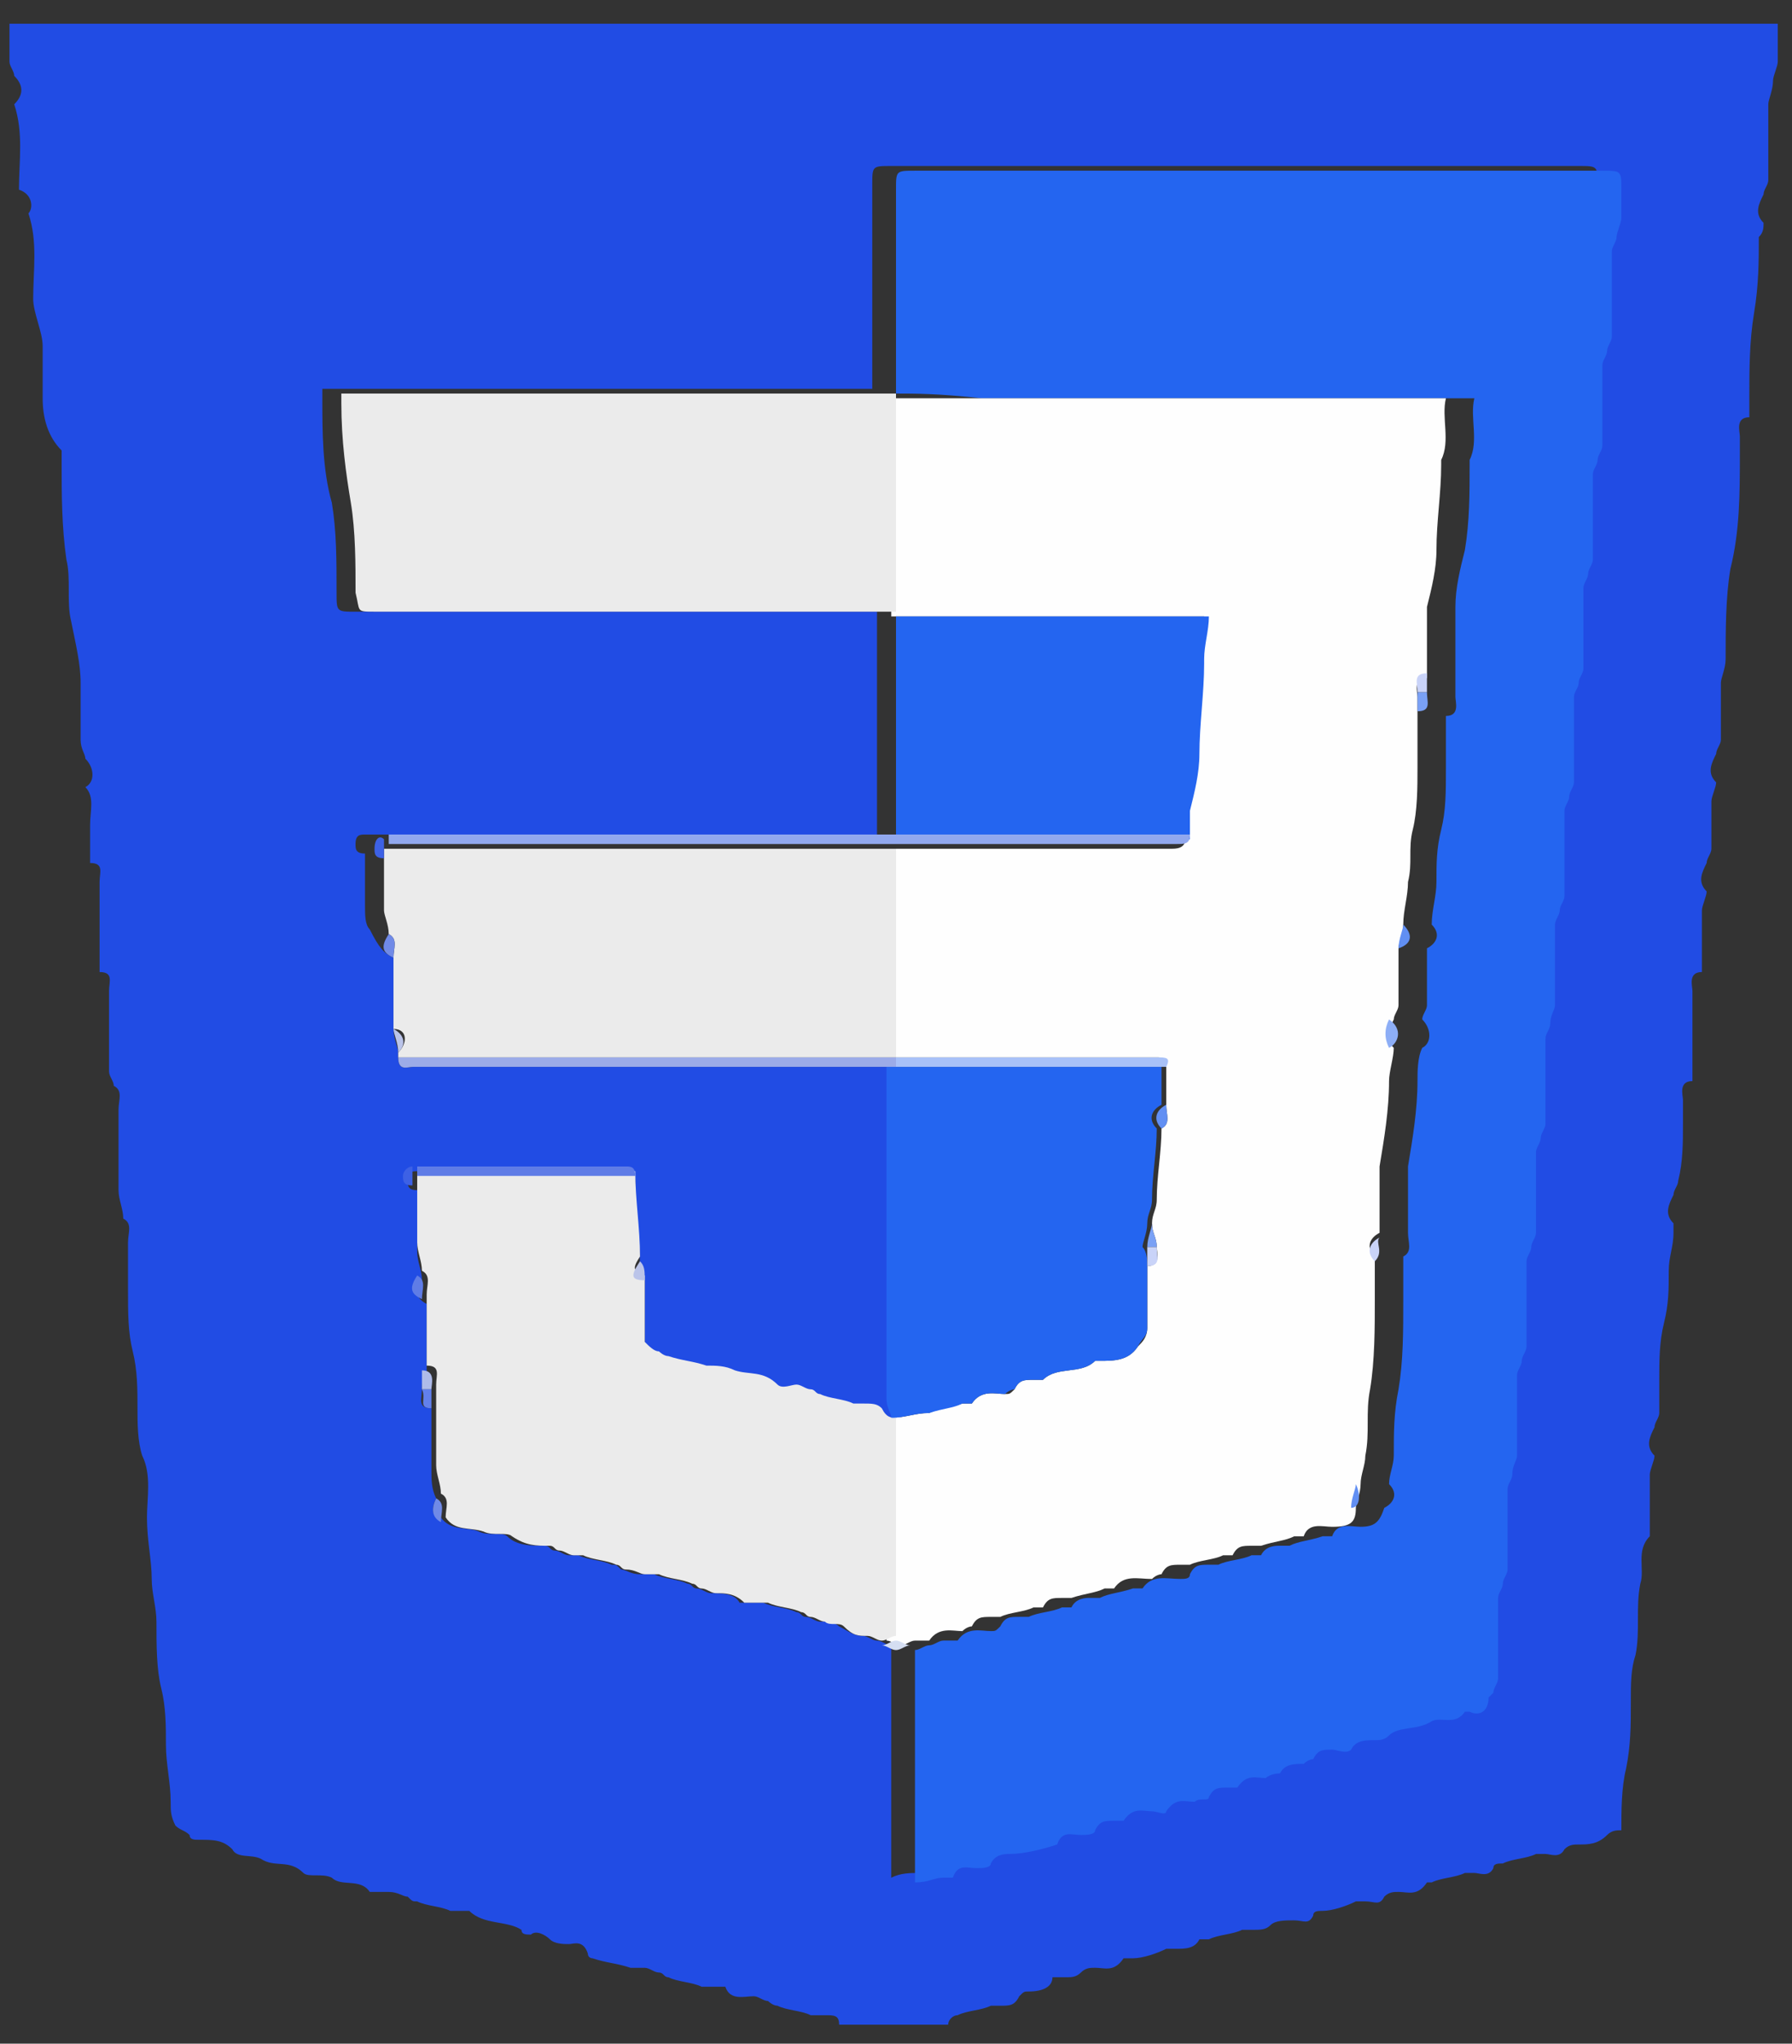 <?xml version="1.0" encoding="utf-8"?>
<!-- Generator: Adobe Illustrator 26.5.0, SVG Export Plug-In . SVG Version: 6.00 Build 0)  -->
<svg version="1.0" id="Layer_1" xmlns="http://www.w3.org/2000/svg" xmlns:xlink="http://www.w3.org/1999/xlink" x="0px" y="0px"
	 width="37.8px" height="43.1px" viewBox="0 0 37.8 43.1" enable-background="new 0 0 37.8 43.1" xml:space="preserve">
<rect x="0" y="0" width="37.8" height="43.1" fill="#333333" stroke="none"/>
<g>
	<path fill="#214CE4" d="M0.2,0.5c12.4,0,24.9,0,37.3,0c0,0.3,0,0.5,0,0.8c0,0.1-0.1,0.3-0.1,0.4c0,0.2-0.1,0.4-0.1,0.5
		c0,0.1,0,0.3,0,0.4c0,0.4,0,0.8,0,1.2c0,0.1-0.1,0.2-0.1,0.3c-0.1,0.2-0.2,0.4,0,0.6c0,0.1,0,0.2-0.1,0.3c0,0.5,0,1-0.1,1.6
		c-0.1,0.6-0.1,1.2-0.1,1.8c0,0.1,0,0.3,0,0.4c-0.3,0-0.2,0.3-0.2,0.4c0,0.1,0,0.3,0,0.4c0,0.8,0,1.6-0.2,2.4
		c-0.1,0.6-0.1,1.3-0.1,1.9c0,0.2-0.1,0.4-0.1,0.5c0,0.4,0,0.8,0,1.2c0,0.1-0.1,0.2-0.1,0.3c-0.1,0.2-0.2,0.4,0,0.6
		c0,0.1-0.1,0.3-0.1,0.4c0,0.3,0,0.7,0,1c0,0.1-0.1,0.2-0.1,0.3c-0.1,0.2-0.2,0.4,0,0.6c0,0.1-0.1,0.3-0.1,0.4c0,0.4,0,0.8,0,1.3
		c-0.3,0-0.2,0.3-0.2,0.4c0,0.1,0,0.3,0,0.4c0,0.5,0,1,0,1.5c-0.3,0-0.2,0.3-0.2,0.4c0,0.2,0,0.3,0,0.5c0,0.4,0,0.8-0.1,1.2
		c0,0.1-0.1,0.2-0.1,0.3c-0.1,0.2-0.2,0.4,0,0.6c0,0.1,0,0.1,0,0.2c0,0.3-0.1,0.5-0.1,0.8c0,0.4,0,0.7-0.1,1.1
		c-0.1,0.4-0.1,0.8-0.1,1.2c0,0.2,0,0.5,0,0.7c0,0.1-0.1,0.2-0.1,0.3c-0.1,0.2-0.2,0.4,0,0.6c0,0.1-0.1,0.3-0.1,0.4
		c0,0.4,0,0.7,0,1.1c0,0.1,0,0.1,0,0.2c-0.3,0.3-0.1,0.7-0.2,1c-0.1,0.5,0,1-0.1,1.5c-0.1,0.3-0.1,0.6-0.1,1c0,0.5,0,0.9-0.1,1.4
		c-0.1,0.4-0.1,0.9-0.1,1.3c-0.1,0-0.2,0-0.3,0.1c-0.2,0.2-0.4,0.2-0.6,0.2c-0.1,0-0.2,0-0.3,0.1c-0.1,0.2-0.3,0.1-0.4,0.1
		c-0.1,0-0.1,0-0.2,0c-0.2,0.1-0.5,0.1-0.7,0.2c-0.1,0-0.2,0-0.2,0.1c-0.1,0.2-0.3,0.1-0.4,0.1c-0.1,0-0.1,0-0.2,0
		c-0.2,0.1-0.5,0.1-0.7,0.2c0,0-0.1,0-0.1,0c-0.2,0.3-0.4,0.2-0.6,0.2c-0.1,0-0.2,0-0.3,0.1c-0.1,0.2-0.2,0.1-0.4,0.1
		c-0.1,0-0.2,0-0.2,0c-0.2,0.1-0.5,0.2-0.7,0.2c-0.1,0-0.2,0-0.2,0.1c-0.1,0.2-0.2,0.1-0.4,0.1c-0.2,0-0.4,0-0.5,0.1
		c-0.1,0.1-0.2,0.1-0.4,0.1c-0.1,0-0.2,0-0.2,0c-0.2,0.1-0.5,0.1-0.7,0.2c-0.1,0-0.1,0-0.2,0c-0.1,0.2-0.3,0.2-0.5,0.2
		c-0.1,0-0.1,0-0.2,0c-0.2,0.1-0.5,0.2-0.7,0.2c-0.1,0-0.2,0-0.2,0c-0.2,0.3-0.4,0.2-0.6,0.2c-0.1,0-0.2,0-0.3,0.1
		c-0.1,0.1-0.2,0.1-0.3,0.1c-0.1,0-0.2,0-0.3,0C22.2,41.9,22,42,21.7,42c-0.1,0-0.1,0-0.2,0.1c-0.1,0.2-0.2,0.2-0.4,0.2
		c-0.1,0-0.1,0-0.2,0c-0.2,0.1-0.5,0.1-0.7,0.2c-0.1,0-0.2,0.1-0.2,0.2c-0.8,0-1.5,0-2.3,0c0-0.2-0.1-0.2-0.3-0.2
		c-0.1,0-0.2,0-0.3,0c-0.2-0.1-0.5-0.1-0.7-0.2c-0.1,0-0.2-0.1-0.2-0.1c-0.1,0-0.2-0.1-0.3-0.1c-0.2,0-0.5,0.1-0.6-0.2
		c0,0-0.1,0-0.2,0c-0.1,0-0.2,0-0.3,0c-0.2-0.1-0.5-0.1-0.7-0.2c-0.1,0-0.1-0.1-0.2-0.1c-0.1,0-0.2-0.1-0.3-0.1c-0.1,0-0.2,0-0.3,0
		c-0.3-0.1-0.5-0.1-0.8-0.2c0,0-0.1,0-0.1-0.1C12.3,40.9,12.1,41,12,41c-0.1,0-0.3,0-0.4-0.1c-0.1-0.1-0.3-0.2-0.4-0.1
		c-0.1,0-0.2,0-0.2-0.1c-0.3-0.2-0.8-0.1-1.1-0.4c0,0-0.1,0-0.2,0c-0.1,0-0.1,0-0.2,0c-0.2-0.1-0.5-0.1-0.7-0.2
		c-0.1,0-0.1,0-0.2-0.1c-0.1,0-0.2-0.1-0.4-0.1c-0.1,0-0.3,0-0.4,0c-0.2-0.3-0.6-0.1-0.8-0.3c-0.2-0.1-0.5,0-0.6-0.1
		c-0.3-0.3-0.6-0.1-0.9-0.3c-0.2-0.1-0.5,0-0.6-0.2c-0.2-0.2-0.4-0.2-0.7-0.2c-0.1,0-0.2,0-0.2-0.1c-0.1-0.1-0.2-0.1-0.3-0.2
		c-0.1-0.2-0.1-0.3-0.1-0.5c0-0.4-0.1-0.8-0.1-1.2c0-0.4,0-0.8-0.1-1.2c-0.1-0.4-0.1-0.9-0.1-1.4c0-0.3-0.1-0.6-0.1-0.9
		c0-0.4-0.1-0.8-0.1-1.3c0-0.4,0.1-0.9-0.1-1.3c-0.1-0.3-0.1-0.7-0.1-1c0-0.4,0-0.8-0.1-1.2c-0.1-0.4-0.1-0.8-0.1-1.3
		c0-0.3,0-0.6,0-1c0-0.2,0.1-0.4-0.1-0.5c0-0.2-0.1-0.4-0.1-0.6c0-0.4,0-0.9,0-1.3c0-0.1,0-0.3,0-0.4c0-0.2,0.1-0.4-0.1-0.5
		c0-0.1-0.1-0.2-0.1-0.3c0-0.4,0-0.9,0-1.3c0-0.1,0-0.3,0-0.4c0-0.2,0.1-0.4-0.2-0.4c0-0.5,0-1,0-1.5c0-0.1,0-0.3,0-0.4
		c0-0.2,0.1-0.4-0.2-0.4c0-0.3,0-0.5,0-0.8c0-0.3,0.1-0.6-0.1-0.8c0.2-0.1,0.2-0.4,0-0.6c0-0.1-0.1-0.2-0.1-0.4c0-0.4,0-0.8,0-1.2
		c0-0.4-0.1-0.8-0.2-1.3c-0.1-0.4,0-0.9-0.1-1.3c-0.1-0.7-0.1-1.4-0.1-2c0-0.1,0-0.2,0-0.3C1,9.2,0.9,8.8,0.9,8.4c0-0.4,0-0.7,0-1.1
		c0-0.3-0.2-0.7-0.2-1c0-0.6,0.1-1.2-0.1-1.8C0.7,4.4,0.7,4.1,0.4,4c0-0.6,0.1-1.2-0.1-1.8c0.2-0.2,0.2-0.4,0-0.6
		c0-0.1-0.1-0.2-0.1-0.3C0.2,1,0.2,0.7,0.2,0.5z M8.9,29.3c0,0.2-0.1,0.4,0.2,0.4c0,0.4,0,0.9,0,1.3c0,0.2,0,0.4,0.1,0.6
		C9.1,31.8,9.1,32,9.3,32c0.2,0.3,0.6,0.2,0.8,0.3c0.2,0.1,0.5,0,0.6,0.1c0.2,0.2,0.5,0.2,0.8,0.2c0.1,0,0.1,0.1,0.2,0.1
		c0.1,0,0.2,0.1,0.3,0.1c0.1,0,0.2,0,0.2,0c0.2,0.1,0.5,0.1,0.7,0.2c0.1,0,0.1,0,0.2,0.1c0.1,0,0.2,0.1,0.4,0.1c0.1,0,0.2,0,0.3,0
		c0.2,0.1,0.5,0.1,0.7,0.2c0.1,0,0.1,0.1,0.2,0.1c0.1,0,0.2,0.1,0.3,0.1c0.2,0,0.5,0,0.6,0.2c0,0,0.1,0,0.2,0c0.1,0,0.2,0,0.3,0
		c0.2,0.1,0.5,0.1,0.7,0.2c0.1,0,0.1,0.1,0.2,0.1c0.1,0,0.2,0.1,0.3,0.1c0.1,0,0.3,0,0.4,0.1c0.2,0.1,0.3,0.2,0.5,0.2
		c0.1,0,0.2,0.1,0.3,0.1c0.1,0,0.2,0.1,0.3,0.1c0,1.5,0,3,0,4.6c0,0.1,0,0.2,0,0.3c0.2-0.1,0.4-0.1,0.6-0.1c0.1,0,0.2,0,0.2,0
		c0.1-0.2,0.3-0.2,0.5-0.2c0.1,0,0.3,0,0.3-0.1c0.1-0.2,0.3-0.1,0.4-0.2c0.3-0.1,0.7-0.2,1-0.2c0,0,0,0,0,0c0.1-0.2,0.3-0.2,0.5-0.2
		c0.1,0,0.3,0,0.3-0.1c0.1-0.2,0.3-0.1,0.4-0.2c0.1,0,0.2,0,0.2,0c0.1-0.2,0.4-0.2,0.6-0.2c0.1,0,0.3,0,0.3,0
		c0.2-0.2,0.4-0.2,0.6-0.2c0.1,0,0.3,0,0.3-0.1c0.1-0.2,0.3-0.1,0.4-0.2c0.1,0,0.2,0,0.2,0c0.1-0.2,0.4-0.2,0.6-0.2
		c0.1,0,0.3,0,0.3-0.1c0.1-0.3,0.3-0.2,0.5-0.2c0.1,0,0.1,0,0.2-0.1c0.1-0.2,0.3-0.1,0.4-0.2c0.1,0,0.3,0,0.4,0
		c0.2-0.2,0.4-0.1,0.5-0.2c0.1,0,0.3,0,0.3-0.1c0.3-0.2,0.6-0.2,0.9-0.3c0.2-0.1,0.5,0.1,0.7-0.2c0,0,0.1,0,0.1,0
		c0.2,0,0.5,0,0.4-0.3c0,0,0-0.1,0.1-0.1c0-0.1,0.1-0.2,0.1-0.3c0-0.6,0-1.2,0-1.7c0-0.1,0-0.2,0.1-0.3c0-0.1,0.1-0.2,0.1-0.3
		c0-0.6,0-1.2,0-1.7c0-0.1,0-0.2,0.1-0.3c0-0.1,0.1-0.2,0.1-0.4c0-0.6,0-1.2,0-1.7c0-0.1,0-0.2,0.1-0.3c0-0.1,0.1-0.2,0.1-0.3
		c0-0.6,0-1.2,0-1.8c0-0.1,0-0.2,0.1-0.3c0-0.1,0.1-0.2,0.1-0.3c0-0.6,0-1.1,0-1.7c0-0.1,0-0.2,0.1-0.3c0-0.1,0.1-0.2,0.1-0.3
		c0-0.6,0-1.2,0-1.8c0-0.1,0-0.2,0.1-0.3c0-0.1,0.1-0.2,0.1-0.4c0-0.6,0-1.1,0-1.7c0-0.1,0-0.2,0.1-0.3c0-0.1,0.1-0.2,0.1-0.3
		c0-0.6,0-1.2,0-1.8c0-0.1,0.1-0.2,0.1-0.3c0-0.1,0.1-0.2,0.1-0.3c0-0.6,0-1.2,0-1.8c0-0.1,0.1-0.2,0.1-0.3c0-0.1,0.1-0.2,0.1-0.3
		c0-0.6,0-1.2,0-1.7c0-0.1,0-0.2,0.1-0.3c0-0.1,0.1-0.2,0.1-0.3c0-0.6,0-1.2,0-1.8c0-0.1,0-0.2,0.1-0.3c0-0.1,0.1-0.2,0.1-0.3
		c0-0.6,0-1.2,0-1.7c0-0.1,0-0.2,0.1-0.3c0-0.1,0.1-0.2,0.1-0.3c0-0.6,0-1.2,0-1.8c0-0.1,0-0.2,0.1-0.3c0-0.1,0.1-0.3,0.1-0.4
		c0-0.2,0-0.4,0-0.6c0-0.4,0-0.4-0.4-0.4c-4.8,0-9.7,0-14.5,0c-0.4,0-0.4,0-0.4,0.4c0,1.4,0,2.9,0,4.3l0,0c0,0-0.1,0-0.1,0
		c-3.8,0-7.6,0-11.3,0c-0.1,0-0.1,0-0.2,0c0,0.1,0,0.1,0,0.2c0,0.7,0,1.5,0.2,2.2c0.1,0.6,0.1,1.2,0.1,1.9c0,0.4,0,0.4,0.4,0.4
		c2.9,0,5.7,0,8.6,0c0.8,0,1.6,0,2.4,0l0,0c0,1.6,0,3.1,0,4.7c-0.1,0-0.2,0-0.4,0c-3.5,0-7,0-10.4,0c-0.1,0-0.2,0-0.2,0.2
		c0,0.1,0,0.2,0.2,0.2c0,0.4,0,0.7,0,1.1c0,0.2,0,0.4,0.1,0.5C8,20,8.1,20.1,8.3,20.2c0,0.5,0,1,0,1.5c0,0.2,0.1,0.4,0.1,0.5
		c0,0,0,0.1,0,0.1c0,0.3,0.2,0.2,0.3,0.2c3.2,0,6.4,0,9.6,0c0.2,0,0.4,0,0.6,0c0,2.3,0,4.6,0,7c0,0.1,0,0.2,0.1,0.4
		c0,0,0,0.1-0.1,0.1c-0.1,0-0.2,0-0.3-0.1c-0.1-0.1-0.3-0.2-0.4-0.1c-0.1,0-0.1,0-0.2,0c-0.2-0.1-0.5-0.1-0.7-0.2
		c-0.1,0-0.1-0.1-0.2-0.1c-0.1,0-0.2-0.1-0.3-0.1c-0.1,0-0.4,0-0.4,0c-0.2-0.3-0.6-0.1-0.9-0.3c-0.2-0.1-0.4-0.1-0.6-0.1
		c-0.3-0.1-0.5-0.1-0.8-0.2c-0.1,0-0.1,0-0.2-0.1c-0.1-0.1-0.2-0.1-0.3-0.2c0-0.4,0-0.9,0-1.4c0-0.2,0-0.3-0.1-0.4
		c0-0.6-0.1-1.2-0.1-1.8c0-0.2-0.1-0.2-0.2-0.2c-1.5,0-2.9,0-4.4,0c-0.1,0-0.2,0-0.2,0.2c0,0.1,0,0.2,0.2,0.2c0,0.4,0,0.9,0,1.3
		c0,0.2,0.1,0.4,0.1,0.6c-0.2,0.2-0.1,0.4,0.1,0.5c0,0.5,0,1,0,1.5C8.9,29,8.9,29.2,8.9,29.3z"/>
	<path fill="#2465F0" d="M18.9,8.3c0-1.4,0-2.9,0-4.3c0-0.4,0-0.4,0.4-0.4c4.8,0,9.7,0,14.5,0c0.4,0,0.4,0,0.4,0.4
		c0,0.2,0,0.4,0,0.6c0,0.1-0.1,0.3-0.1,0.4c0,0.1-0.1,0.2-0.1,0.3c0,0.6,0,1.2,0,1.8c0,0.1-0.1,0.2-0.1,0.3c0,0.1-0.1,0.2-0.1,0.3
		c0,0.6,0,1.2,0,1.7c0,0.1-0.1,0.2-0.1,0.3c0,0.1-0.1,0.2-0.1,0.3c0,0.6,0,1.2,0,1.8c0,0.1-0.1,0.2-0.1,0.3c0,0.1-0.1,0.2-0.1,0.3
		c0,0.6,0,1.2,0,1.7c0,0.1-0.1,0.2-0.1,0.3c0,0.1-0.1,0.2-0.1,0.3c0,0.6,0,1.2,0,1.8c0,0.1-0.1,0.2-0.1,0.3c0,0.1-0.1,0.2-0.1,0.3
		c0,0.6,0,1.2,0,1.8c0,0.1-0.1,0.2-0.1,0.3c0,0.1-0.1,0.2-0.1,0.3c0,0.6,0,1.1,0,1.7c0,0.1-0.1,0.2-0.1,0.4c0,0.1-0.1,0.2-0.1,0.3
		c0,0.6,0,1.2,0,1.8c0,0.1-0.1,0.2-0.1,0.3c0,0.1-0.1,0.2-0.1,0.3c0,0.6,0,1.1,0,1.7c0,0.1-0.1,0.2-0.1,0.3c0,0.1-0.1,0.2-0.1,0.3
		c0,0.6,0,1.2,0,1.8c0,0.1-0.1,0.2-0.1,0.3c0,0.1-0.1,0.2-0.1,0.3c0,0.6,0,1.2,0,1.7c0,0.1-0.1,0.2-0.1,0.4c0,0.1-0.1,0.2-0.1,0.3
		c0,0.6,0,1.2,0,1.7c0,0.1-0.1,0.2-0.1,0.3c0,0.1-0.1,0.2-0.1,0.3c0,0.6,0,1.2,0,1.7c0,0.1-0.1,0.2-0.1,0.3c0,0-0.1,0.1-0.1,0.1
		c0,0.3-0.2,0.4-0.4,0.3c0,0-0.1,0-0.1,0c-0.2,0.3-0.5,0.1-0.7,0.2c-0.3,0.2-0.7,0.1-0.9,0.3c-0.1,0.1-0.2,0.1-0.3,0.1
		c-0.2,0-0.4,0-0.5,0.2c-0.1,0.1-0.3,0-0.4,0c-0.2,0-0.3,0-0.4,0.2c0,0-0.1,0-0.2,0.1c-0.2,0-0.4,0-0.5,0.2c0,0-0.2,0-0.3,0.1
		c-0.2,0-0.4-0.1-0.6,0.2c0,0-0.1,0-0.2,0c-0.2,0-0.3,0-0.4,0.2c0,0.1-0.2,0-0.3,0.1c-0.2,0-0.4-0.1-0.6,0.2c0,0.1-0.2,0-0.3,0
		c-0.2,0-0.4-0.1-0.6,0.2c0,0-0.1,0-0.2,0c-0.2,0-0.3,0-0.4,0.2c0,0.1-0.2,0.1-0.3,0.1c-0.2,0-0.4-0.1-0.5,0.2c0,0,0,0,0,0
		c-0.3,0.1-0.7,0.2-1,0.2c-0.1,0-0.3,0-0.4,0.2c0,0.1-0.2,0.1-0.3,0.1c-0.2,0-0.4-0.1-0.5,0.2c0,0-0.1,0-0.2,0
		c-0.2,0-0.3,0.1-0.6,0.1c0,0,0-0.1,0-0.3c0-1.5,0-3,0-4.6c0.1,0,0.2-0.1,0.3-0.1c0.1,0,0.2-0.1,0.3-0.1c0.1,0,0.2,0,0.3,0
		c0.2-0.3,0.5-0.2,0.7-0.2c0.1,0,0.1,0,0.2-0.1c0.1-0.2,0.2-0.2,0.4-0.2c0.1,0,0.2,0,0.2,0c0.2-0.1,0.5-0.1,0.7-0.2
		c0.1,0,0.1,0,0.2,0c0.1-0.2,0.3-0.2,0.4-0.2c0.1,0,0.1,0,0.2,0c0.2-0.1,0.4-0.1,0.7-0.2c0,0,0.1,0,0.2,0c0.2-0.3,0.5-0.2,0.8-0.2
		c0.1,0,0.2,0,0.2-0.1c0.1-0.2,0.2-0.2,0.4-0.2c0.1,0,0.2,0,0.2,0c0.2-0.1,0.5-0.1,0.7-0.2c0.1,0,0.1,0,0.2,0
		c0.1-0.2,0.3-0.2,0.4-0.2c0.1,0,0.1,0,0.2,0c0.2-0.1,0.4-0.1,0.7-0.2c0.1,0,0.2,0,0.2,0c0.1-0.3,0.4-0.2,0.6-0.2
		c0.3,0,0.4-0.1,0.5-0.4c0.2-0.1,0.3-0.3,0.1-0.5c0-0.2,0.1-0.4,0.1-0.6c0-0.5,0-0.9,0.1-1.4c0.1-0.6,0.1-1.2,0.1-1.9
		c0-0.2,0-0.3,0-0.5c0-0.1,0-0.3,0-0.4c0.2-0.1,0.1-0.3,0.1-0.5c0-0.2,0-0.5,0-0.7c0-0.2,0-0.5,0-0.7c0.1-0.6,0.2-1.2,0.2-1.8
		c0-0.2,0-0.5,0.1-0.7c0.2-0.1,0.2-0.4,0-0.6c0-0.1,0.1-0.2,0.1-0.3c0-0.4,0-0.8,0-1.2c0.2-0.1,0.3-0.3,0.1-0.5
		c0-0.3,0.1-0.6,0.1-0.9c0-0.4,0-0.7,0.1-1.1c0.1-0.4,0.1-0.8,0.1-1.3c0-0.4,0-0.7,0-1.1c0.3,0,0.2-0.3,0.2-0.4c0-0.1,0-0.3,0-0.4
		c0-0.2,0-0.3,0-0.5c0-0.3,0-0.7,0-1c0-0.4,0.1-0.8,0.2-1.2c0.1-0.6,0.1-1.2,0.1-1.8c0,0,0-0.1,0-0.1c0.2-0.4,0-0.9,0.1-1.3
		c-0.1,0-0.3,0-0.4,0c-3.3,0-6.6,0-10,0C19.8,8.3,19.3,8.3,18.9,8.3z"/>
	<path fill="#FEFEFE" d="M29.9,15.1c0,0.4,0,0.7,0,1.1c0,0.4,0,0.9-0.1,1.3c-0.1,0.4,0,0.7-0.1,1.1c0,0.3-0.1,0.6-0.1,0.9
		c0,0.2-0.1,0.4-0.1,0.5c0,0.4,0,0.8,0,1.2c0,0.1-0.1,0.2-0.1,0.3c-0.1,0.2-0.2,0.4,0,0.6c0,0.2-0.1,0.5-0.1,0.7
		c0,0.6-0.1,1.2-0.2,1.8c0,0.2,0,0.5,0,0.7c0,0.2,0,0.5,0,0.7c-0.2,0.1-0.3,0.3-0.1,0.5c0,0.1,0,0.3,0,0.4c0,0.2,0,0.3,0,0.5
		c0,0.6,0,1.3-0.1,1.9c-0.1,0.5,0,0.9-0.1,1.4c0,0.2-0.1,0.4-0.1,0.6c0,0.2-0.1,0.4-0.1,0.5c0,0.3-0.1,0.4-0.5,0.4
		c-0.2,0-0.5-0.1-0.6,0.2c0,0-0.1,0-0.2,0c-0.2,0.1-0.4,0.1-0.7,0.2c-0.1,0-0.1,0-0.2,0c-0.2,0-0.3,0-0.4,0.2c0,0-0.1,0-0.2,0
		c-0.2,0.1-0.5,0.1-0.7,0.2c-0.1,0-0.2,0-0.2,0c-0.2,0-0.3,0-0.4,0.2c0,0-0.1,0-0.2,0.1c-0.3,0-0.6-0.1-0.8,0.2c0,0-0.1,0-0.2,0
		c-0.2,0.1-0.4,0.1-0.7,0.2c-0.1,0-0.1,0-0.2,0c-0.2,0-0.3,0-0.4,0.2c0,0-0.1,0-0.2,0c-0.2,0.1-0.5,0.1-0.7,0.2c-0.1,0-0.2,0-0.2,0
		c-0.2,0-0.3,0-0.4,0.2c0,0-0.1,0-0.2,0.1c-0.2,0-0.5-0.1-0.7,0.2c0,0-0.2,0-0.3,0c-0.1,0-0.2,0.1-0.3,0.1c-0.1,0-0.2-0.1-0.3-0.1
		c0-1.5,0-3.1,0-4.6c0,0,0-0.1,0.1-0.1c0.3,0,0.5-0.1,0.8-0.1c0,0,0,0,0,0c0.2-0.1,0.4-0.1,0.7-0.2c0,0,0.1,0,0.2,0
		c0.2-0.3,0.5-0.2,0.7-0.2c0.1,0,0.1,0,0.2-0.1c0.1-0.2,0.2-0.2,0.4-0.2c0.1,0,0.2,0,0.2,0c0.3-0.3,0.8-0.1,1.1-0.4c0,0,0,0,0.1,0
		c0.3,0,0.6,0,0.8-0.3c0.1-0.1,0.2-0.2,0.2-0.4c0-0.4,0-0.9,0-1.3c0.3,0,0.2-0.3,0.2-0.4c0-0.2-0.1-0.3-0.1-0.5
		c0-0.2,0.1-0.3,0.1-0.5c0-0.5,0.1-1,0.1-1.5c0.2-0.1,0.1-0.3,0.1-0.5c0-0.3,0-0.6,0-0.8c0-0.2-0.1-0.2-0.2-0.2c-1.8,0-3.7,0-5.5,0
		l0,0c0-1.5,0-2.9,0-4.4c0.1,0,0.2,0,0.3,0c1.8,0,3.7,0,5.5,0c0.1,0,0.3,0,0.3-0.2c0-0.2,0-0.4,0-0.6c0.1-0.4,0.2-0.8,0.2-1.2
		c0.1-0.6,0.1-1.3,0.1-1.9c0,0,0-0.1,0-0.1c0-0.3,0.1-0.6,0.1-0.9c-2.3,0-4.4,0-6.6,0c0,0,0,0,0,0c0-1.5,0-3.1,0-4.6c0,0,0,0,0,0
		c0.4,0,0.9,0,1.3,0c3.3,0,6.6,0,10,0c0.1,0,0.2,0,0.4,0c-0.1,0.4,0.1,0.9-0.1,1.3c0,0,0,0.1,0,0.1c0,0.6-0.1,1.2-0.1,1.8
		c0,0.4-0.1,0.8-0.2,1.2c0,0.3,0,0.6,0,1c0,0.2,0,0.3,0,0.5c-0.3,0-0.2,0.3-0.2,0.4C29.9,14.8,29.9,14.9,29.9,15.1z"/>
	<path fill="#EBEBEB" d="M18.9,29.9c0,1.5,0,3.1,0,4.6c-0.1,0-0.2,0.1-0.3,0.1c-0.1,0-0.2-0.1-0.3-0.1c-0.2,0-0.3,0-0.5-0.2
		c-0.1-0.1-0.3,0-0.4-0.1c-0.1,0-0.2-0.1-0.3-0.1c-0.1,0-0.1-0.1-0.2-0.1c-0.2-0.1-0.5-0.1-0.7-0.2c-0.1,0-0.2,0-0.3,0
		c-0.1,0-0.2,0-0.2,0c-0.2-0.2-0.4-0.2-0.6-0.2c-0.1,0-0.2-0.1-0.3-0.1c-0.1,0-0.1-0.1-0.2-0.1c-0.2-0.1-0.5-0.1-0.7-0.2
		c-0.1,0-0.2,0-0.3,0c-0.1,0-0.2-0.1-0.4-0.1c-0.1,0-0.1-0.1-0.2-0.1c-0.2-0.1-0.5-0.1-0.7-0.2c-0.1,0-0.2,0-0.2,0
		c-0.1,0-0.2-0.1-0.3-0.1c-0.1,0-0.1-0.1-0.2-0.1c-0.3,0-0.5,0-0.8-0.2c-0.1-0.1-0.4,0-0.6-0.1c-0.3-0.1-0.6,0-0.8-0.3
		c0-0.2,0.1-0.4-0.1-0.5c0-0.2-0.1-0.4-0.1-0.6c0-0.4,0-0.9,0-1.3c0-0.1,0-0.3,0-0.4c0-0.2,0.1-0.4-0.2-0.4c0-0.5,0-1,0-1.5
		c0-0.2,0.1-0.4-0.1-0.5c0-0.2-0.1-0.4-0.1-0.6c0-0.4,0-0.9,0-1.3c0-0.1,0-0.1,0-0.2c1.5,0,3.1,0,4.6,0c0,0.6,0.1,1.2,0.1,1.8
		c-0.2,0.3-0.1,0.3,0.1,0.4c0,0.5,0,1,0,1.4c0.1,0.1,0.2,0.2,0.3,0.2c0,0,0.1,0.1,0.2,0.1c0.3,0.1,0.5,0.1,0.8,0.2
		c0.2,0,0.4,0,0.6,0.1c0.3,0.1,0.6,0,0.9,0.3c0.1,0.1,0.3,0,0.4,0c0.1,0,0.2,0.1,0.3,0.1c0.1,0,0.1,0.1,0.2,0.1
		c0.2,0.1,0.5,0.1,0.7,0.2c0.1,0,0.1,0,0.2,0c0.2,0,0.3,0,0.4,0.1C18.7,29.9,18.8,29.9,18.9,29.9z"/>
	<path fill="#EBEBEB" d="M18.9,8.3c0,1.5,0,3.1,0,4.6c-0.8,0-1.6,0-2.4,0c-2.9,0-5.7,0-8.6,0c-0.4,0-0.3,0-0.4-0.4
		c0-0.6,0-1.3-0.1-1.9C7.3,10,7.2,9.3,7.2,8.5c0-0.1,0-0.1,0-0.2c0.1,0,0.1,0,0.2,0c3.8,0,7.6,0,11.3,0C18.8,8.3,18.9,8.3,18.9,8.3z
		"/>
	<path fill="#EBEBEB" d="M18.9,17.9c0,1.5,0,2.9,0,4.4c-3.5,0-7,0-10.5,0c0,0,0-0.1,0-0.1c0.2-0.2,0.2-0.5-0.1-0.5c0-0.5,0-1,0-1.5
		c0-0.2,0.1-0.4-0.1-0.5c0-0.2-0.1-0.4-0.1-0.5c0-0.4,0-0.7,0-1.1c0-0.1,0-0.1,0-0.2c1.8,0,3.5,0,5.3,0
		C15.2,17.9,17.1,17.9,18.9,17.9z"/>
	<path fill="#2465F0" d="M24.2,26.7c0,0.4,0,0.9,0,1.3c0,0.2-0.1,0.2-0.2,0.4c-0.2,0.3-0.5,0.3-0.8,0.3c0,0,0,0-0.1,0
		c-0.3,0.3-0.8,0.1-1.1,0.4c0,0-0.2,0-0.2,0c-0.2,0-0.3,0-0.4,0.2c0,0-0.1,0-0.2,0.1c-0.2,0-0.5-0.1-0.7,0.2c0,0-0.1,0-0.2,0
		c-0.2,0.1-0.4,0.1-0.7,0.2c0,0,0,0,0,0c-0.3,0-0.5,0.1-0.8,0.1c0-0.1-0.1-0.2-0.1-0.4c0-2.3,0-4.6,0-7c0,0,0,0,0,0
		c0.1,0,0.2,0,0.4,0c1.8,0,3.6,0,5.4,0c0,0.3,0,0.6,0,0.8c-0.2,0.1-0.3,0.3-0.1,0.5c0,0.5-0.1,1-0.1,1.5c0,0.2-0.1,0.3-0.1,0.5
		c0,0.2-0.1,0.4-0.1,0.5C24.2,26.4,24.2,26.6,24.2,26.7z"/>
	<path fill="#2465F0" d="M18.9,13c2.2,0,4.4,0,6.6,0c0,0.3-0.1,0.6-0.1,0.9c0,0,0,0.1,0,0.1c0,0.6-0.1,1.3-0.1,1.9
		c0,0.4-0.1,0.8-0.2,1.2c0,0.2,0,0.4,0,0.6c-2.1,0-4.1,0-6.2,0C18.9,16.1,18.9,14.5,18.9,13z"/>
	<path fill="#91A8EE" d="M18.9,17.6c2.1,0,4.1,0,6.2,0c0,0.2-0.1,0.2-0.3,0.2c-1.8,0-3.7,0-5.5,0c-0.1,0-0.2,0-0.3,0
		c-1.8,0-3.7,0-5.5,0c-1.8,0-3.5,0-5.3,0c0-0.1,0-0.1,0-0.2c3.5,0,7,0,10.4,0C18.7,17.6,18.8,17.6,18.9,17.6z"/>
	<path fill="#9BABE8" d="M8.4,22.3c3.5,0,7,0,10.5,0c0,0,0,0,0,0c0,0.1,0,0.1,0,0.2c0,0,0,0,0,0c-0.2,0-0.4,0-0.6,0
		c-3.2,0-6.4,0-9.6,0C8.6,22.5,8.4,22.6,8.4,22.3z"/>
	<path fill="#5F7CE6" d="M13.4,24.8c-1.5,0-3.1,0-4.6,0c0-0.1,0-0.1,0-0.2c1.5,0,2.9,0,4.4,0C13.3,24.6,13.4,24.6,13.4,24.8z"/>
	<path fill="#D5DEF2" d="M18.6,34.7c0.1,0,0.2-0.1,0.3-0.1c0.1,0,0.2,0.1,0.3,0.1c-0.1,0-0.2,0.1-0.3,0.1
		C18.8,34.8,18.7,34.7,18.6,34.7z"/>
	<path fill="#BBC4E9" d="M8.3,21.7c0.2,0.1,0.3,0.3,0.1,0.5C8.4,22,8.3,21.8,8.3,21.7z"/>
	<path fill="#708AE7" d="M9.2,31.6c0.2,0.1,0.1,0.3,0.1,0.5C9.1,32,9.1,31.8,9.2,31.6z"/>
	<path fill="#5F7CE6" d="M8.8,26.9C9,27,8.9,27.2,8.9,27.4C8.7,27.3,8.6,27.2,8.8,26.9z"/>
	<path fill="#708AE7" d="M8.2,19.7c0.2,0.1,0.1,0.3,0.1,0.5C8.1,20.1,8,20,8.2,19.7z"/>
	<path fill="#3D61E5" d="M8.7,24.6c0,0.1,0,0.1,0,0.2c0,0.1,0,0.1,0,0.2c-0.2,0-0.2-0.1-0.2-0.2C8.5,24.7,8.6,24.6,8.7,24.6z"/>
	<path fill="#AEBBE9" d="M8.9,28.9c0.3,0,0.2,0.3,0.2,0.4c-0.1,0-0.1,0-0.2,0C8.9,29.2,8.9,29,8.9,28.9z"/>
	<path fill="#6280EC" d="M8.9,29.3c0.1,0,0.1,0,0.2,0c0,0.1,0,0.3,0,0.4C8.8,29.7,9,29.5,8.9,29.3z"/>
	<path fill="#3D61E5" d="M8.1,17.7c0,0.1,0,0.1,0,0.2c0,0.1,0,0.1,0,0.2c-0.2,0-0.2-0.1-0.2-0.2C7.9,17.7,8,17.6,8.1,17.7z"/>
	<path fill="#BBC4E9" d="M13.6,27c-0.3,0-0.3-0.1-0.1-0.4C13.6,26.7,13.6,26.8,13.6,27z"/>
	<path fill="#8DAEF6" d="M29.3,22.1c-0.1-0.2-0.1-0.4,0-0.6C29.6,21.7,29.5,22,29.3,22.1z"/>
	<path fill="#618FF3" d="M28.5,31.8c0-0.2,0.1-0.4,0.1-0.5C28.7,31.5,28.7,31.8,28.5,31.8z"/>
	<path fill="#618FF3" d="M29.5,20c0-0.2,0.1-0.4,0.1-0.5C29.8,19.7,29.8,19.9,29.5,20z"/>
	<path fill="#C9D3F8" d="M29,26.6c-0.2-0.2-0.1-0.4,0.1-0.5C29,26.2,29.2,26.4,29,26.6z"/>
	<path fill="#C9D3F8" d="M29.9,14.6c0-0.2-0.1-0.4,0.2-0.4c0,0.1,0,0.3,0,0.4C30.1,14.6,30,14.6,29.9,14.6z"/>
	<path fill="#7AA1F5" d="M29.9,14.6c0.1,0,0.1,0,0.2,0c0,0.2,0.1,0.4-0.2,0.4C29.9,14.9,29.9,14.8,29.9,14.6z"/>
	<path fill="#A8C1F8" d="M18.9,22.5c0-0.1,0-0.1,0-0.2c1.8,0,3.7,0,5.5,0c0.2,0,0.3,0,0.2,0.2c-1.8,0-3.6,0-5.4,0
		C19.1,22.5,19,22.5,18.9,22.5z"/>
	<path fill="#7AA1F5" d="M24.2,26.3c0-0.2,0.1-0.4,0.1-0.5c0,0.2,0.1,0.3,0.1,0.5C24.4,26.3,24.3,26.3,24.2,26.3z"/>
	<path fill="#618FF3" d="M24.5,23.8c-0.2-0.2-0.1-0.4,0.1-0.5C24.6,23.5,24.7,23.7,24.5,23.8z"/>
	<path fill="#C9D3F8" d="M24.2,26.3c0.1,0,0.1,0,0.2,0c0,0.2,0.1,0.4-0.2,0.4C24.2,26.6,24.2,26.4,24.2,26.3z"/>
</g>
</svg>
